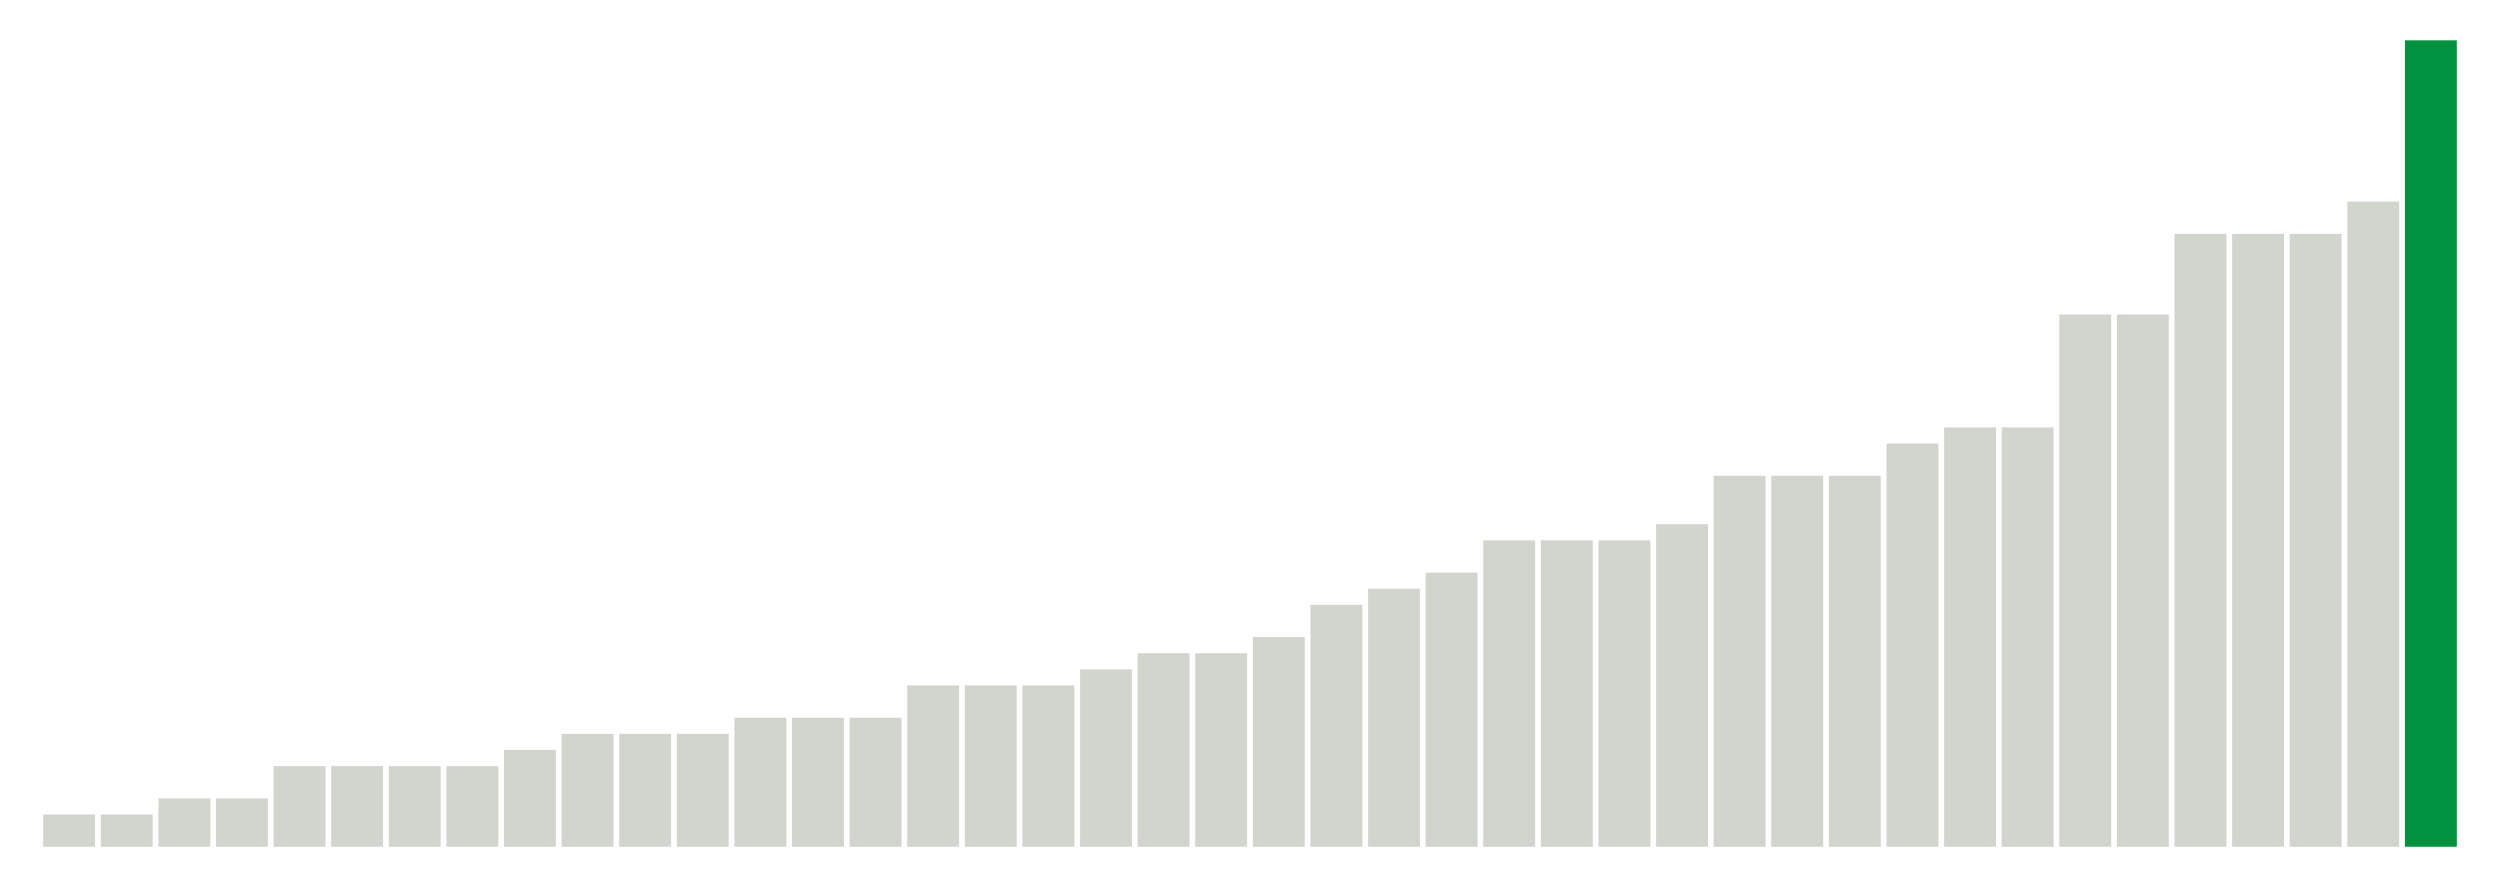 <svg xmlns="http://www.w3.org/2000/svg" xmlns:xlink="http://www.w3.org/1999/xlink" version="1.1" class="marks" width="310" height="110" ><g fill="none" stroke-miterlimit="10" transform="translate(5,5)"><g class="mark-group role-frame root" role="graphics-object" aria-roledescription="group mark container"><g transform="translate(0,0)"><path class="background" aria-hidden="true" d="M0,0h300v100h-300Z" stroke="#ddd" stroke-width="0"/><g><g class="mark-rect role-mark marks" role="graphics-symbol" aria-roledescription="rect mark container"><path d="M0.357,96h6.429v4h-6.429Z" fill="#D2D4CE"/><path d="M7.5,96h6.429v4h-6.429Z" fill="#D2D4CE"/><path d="M14.643,94h6.429v6h-6.429Z" fill="#D2D4CE"/><path d="M21.786,94h6.429v6h-6.429Z" fill="#D2D4CE"/><path d="M28.929,90h6.429v10h-6.429Z" fill="#D2D4CE"/><path d="M36.071,90h6.429v10h-6.429Z" fill="#D2D4CE"/><path d="M43.214,90h6.429v10h-6.429Z" fill="#D2D4CE"/><path d="M50.357,90h6.429v10h-6.429Z" fill="#D2D4CE"/><path d="M57.5,88h6.429v12h-6.429Z" fill="#D2D4CE"/><path d="M64.643,86h6.429v14h-6.429Z" fill="#D2D4CE"/><path d="M71.786,86h6.429v14h-6.429Z" fill="#D2D4CE"/><path d="M78.929,86h6.429v14h-6.429Z" fill="#D2D4CE"/><path d="M86.071,84h6.429v16h-6.429Z" fill="#D2D4CE"/><path d="M93.214,84h6.429v16h-6.429Z" fill="#D2D4CE"/><path d="M100.357,84h6.429v16h-6.429Z" fill="#D2D4CE"/><path d="M107.5,80h6.429v20h-6.429Z" fill="#D2D4CE"/><path d="M114.643,80h6.429v20h-6.429Z" fill="#D2D4CE"/><path d="M121.786,80h6.429v20h-6.429Z" fill="#D2D4CE"/><path d="M128.929,78h6.429v22h-6.429Z" fill="#D2D4CE"/><path d="M136.071,76h6.429v24h-6.429Z" fill="#D2D4CE"/><path d="M143.214,76h6.429v24h-6.429Z" fill="#D2D4CE"/><path d="M150.357,74h6.429v26h-6.429Z" fill="#D2D4CE"/><path d="M157.5,70h6.429v30h-6.429Z" fill="#D2D4CE"/><path d="M164.643,68h6.429v32h-6.429Z" fill="#D2D4CE"/><path d="M171.786,66h6.429v34h-6.429Z" fill="#D2D4CE"/><path d="M178.929,62h6.429v38h-6.429Z" fill="#D2D4CE"/><path d="M186.071,62h6.429v38h-6.429Z" fill="#D2D4CE"/><path d="M193.214,62h6.429v38h-6.429Z" fill="#D2D4CE"/><path d="M200.357,60h6.429v40h-6.429Z" fill="#D2D4CE"/><path d="M207.5,54h6.429v46h-6.429Z" fill="#D2D4CE"/><path d="M214.643,54h6.429v46h-6.429Z" fill="#D2D4CE"/><path d="M221.786,54h6.429v46h-6.429Z" fill="#D2D4CE"/><path d="M228.929,50h6.429v50h-6.429Z" fill="#D2D4CE"/><path d="M236.071,48h6.429v52h-6.429Z" fill="#D2D4CE"/><path d="M243.214,48h6.429v52h-6.429Z" fill="#D2D4CE"/><path d="M250.357,34h6.429v66h-6.429Z" fill="#D2D4CE"/><path d="M257.5,34h6.429v66h-6.429Z" fill="#D2D4CE"/><path d="M264.643,24h6.429v76h-6.429Z" fill="#D2D4CE"/><path d="M271.786,24h6.429v76h-6.429Z" fill="#D2D4CE"/><path d="M278.929,24h6.429v76h-6.429Z" fill="#D2D4CE"/><path d="M286.071,20h6.429v80h-6.429Z" fill="#D2D4CE"/><path d="M293.214,0h6.429v100h-6.429Z" fill="#00923E"/></g></g><path class="foreground" aria-hidden="true" d="" display="none"/></g></g></g></svg>
